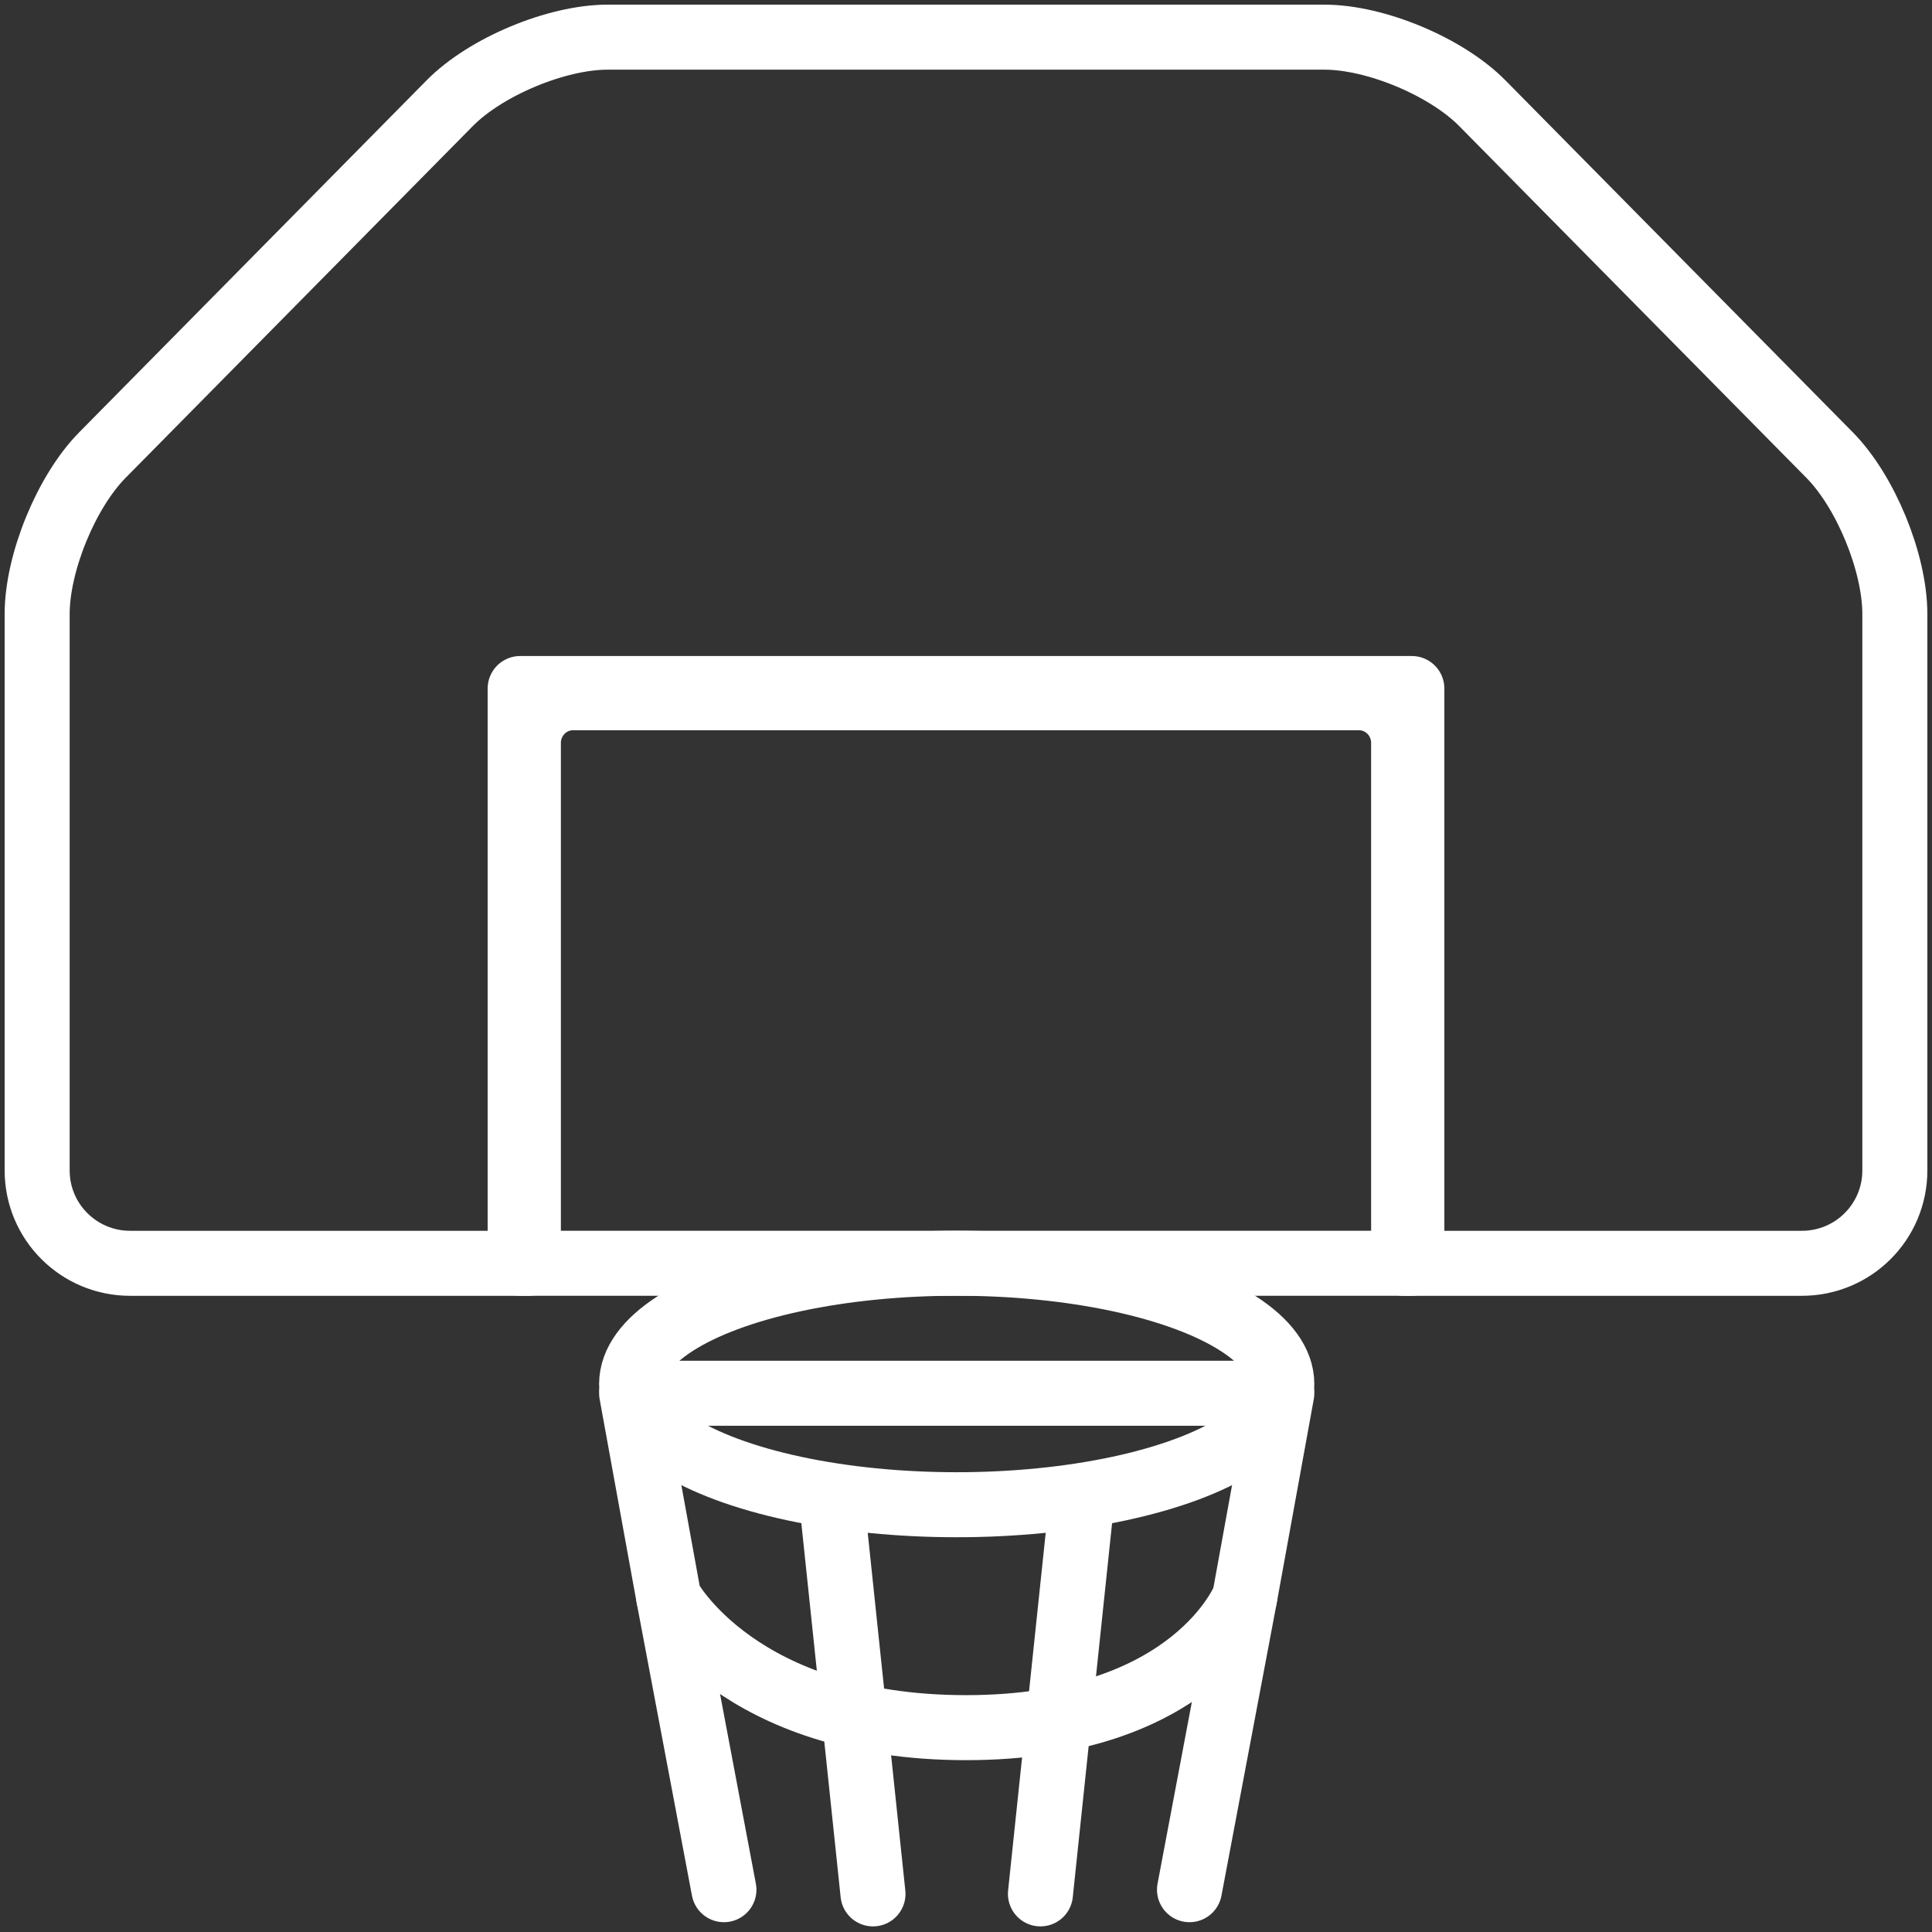 <?xml version="1.0" encoding="UTF-8"?>
<svg width="104px" height="104px" viewBox="0 0 104 104" version="1.1" xmlns="http://www.w3.org/2000/svg" xmlns:xlink="http://www.w3.org/1999/xlink">
    <rect x="0" y="0" width="104" height="104" fill="#333333" stroke="none"/>
    <!-- Generator: Sketch 46.2 (44496) - http://www.bohemiancoding.com/sketch -->
    <title>sports-12</title>
    <desc>Created with Sketch.</desc>
    <defs></defs>
    <g id="ALL" stroke="none" stroke-width="1" fill="none" fill-rule="evenodd" stroke-linecap="round" stroke-linejoin="round">
        <g id="Secondary" transform="translate(-6445, -4137)" stroke="#FFFFFF" stroke-width="3.5">
            <g id="sports-12" transform="translate(6447, 4139)">
                <rect id="Layer-1" x="26" y="35.064" width="48" height="30.937"></rect>
                <path d="M73.558,66.004 L73.558,37.995 C73.558,36.65 72.481,35.559 71.154,35.559 L28.846,35.559 C27.519,35.559 26.442,36.65 26.442,37.995 L26.442,66.004 L5.005,66.004 C2.241,66.004 0,63.77 0,61.005 L0,31.054 C0,28.294 1.57,24.465 3.508,22.501 L22.208,3.555 C24.146,1.591 27.961,0 30.708,0 L69.292,0 C72.049,0 75.854,1.591 77.792,3.555 L96.492,22.501 C98.429,24.464 100,28.289 100,31.054 L100,61.005 C100,63.766 97.768,66.004 94.995,66.004 L73.558,66.004 Z" id="Layer-2"></path>
                <path d="M32,73 L67,73 L65,84 C65,84 62.287,91 50,91 C37.713,91 34,84 34,84 L32,73 Z" id="Layer-3"></path>
                <path d="M65,84 L62.031,99.722 L65,84 Z" id="Layer-4"></path>
                <polygon id="Layer-5" points="34 84 36.969 99.722"></polygon>
                <ellipse id="Layer-6" cx="49.5" cy="72.5" rx="17.5" ry="6.5"></ellipse>
                <path d="M56.202,79.063 L54.007,99.948" id="Layer-7"></path>
                <path d="M42.798,79.063 L44.993,99.948" id="Layer-8"></path>
            </g>
        </g>
    </g>
</svg>